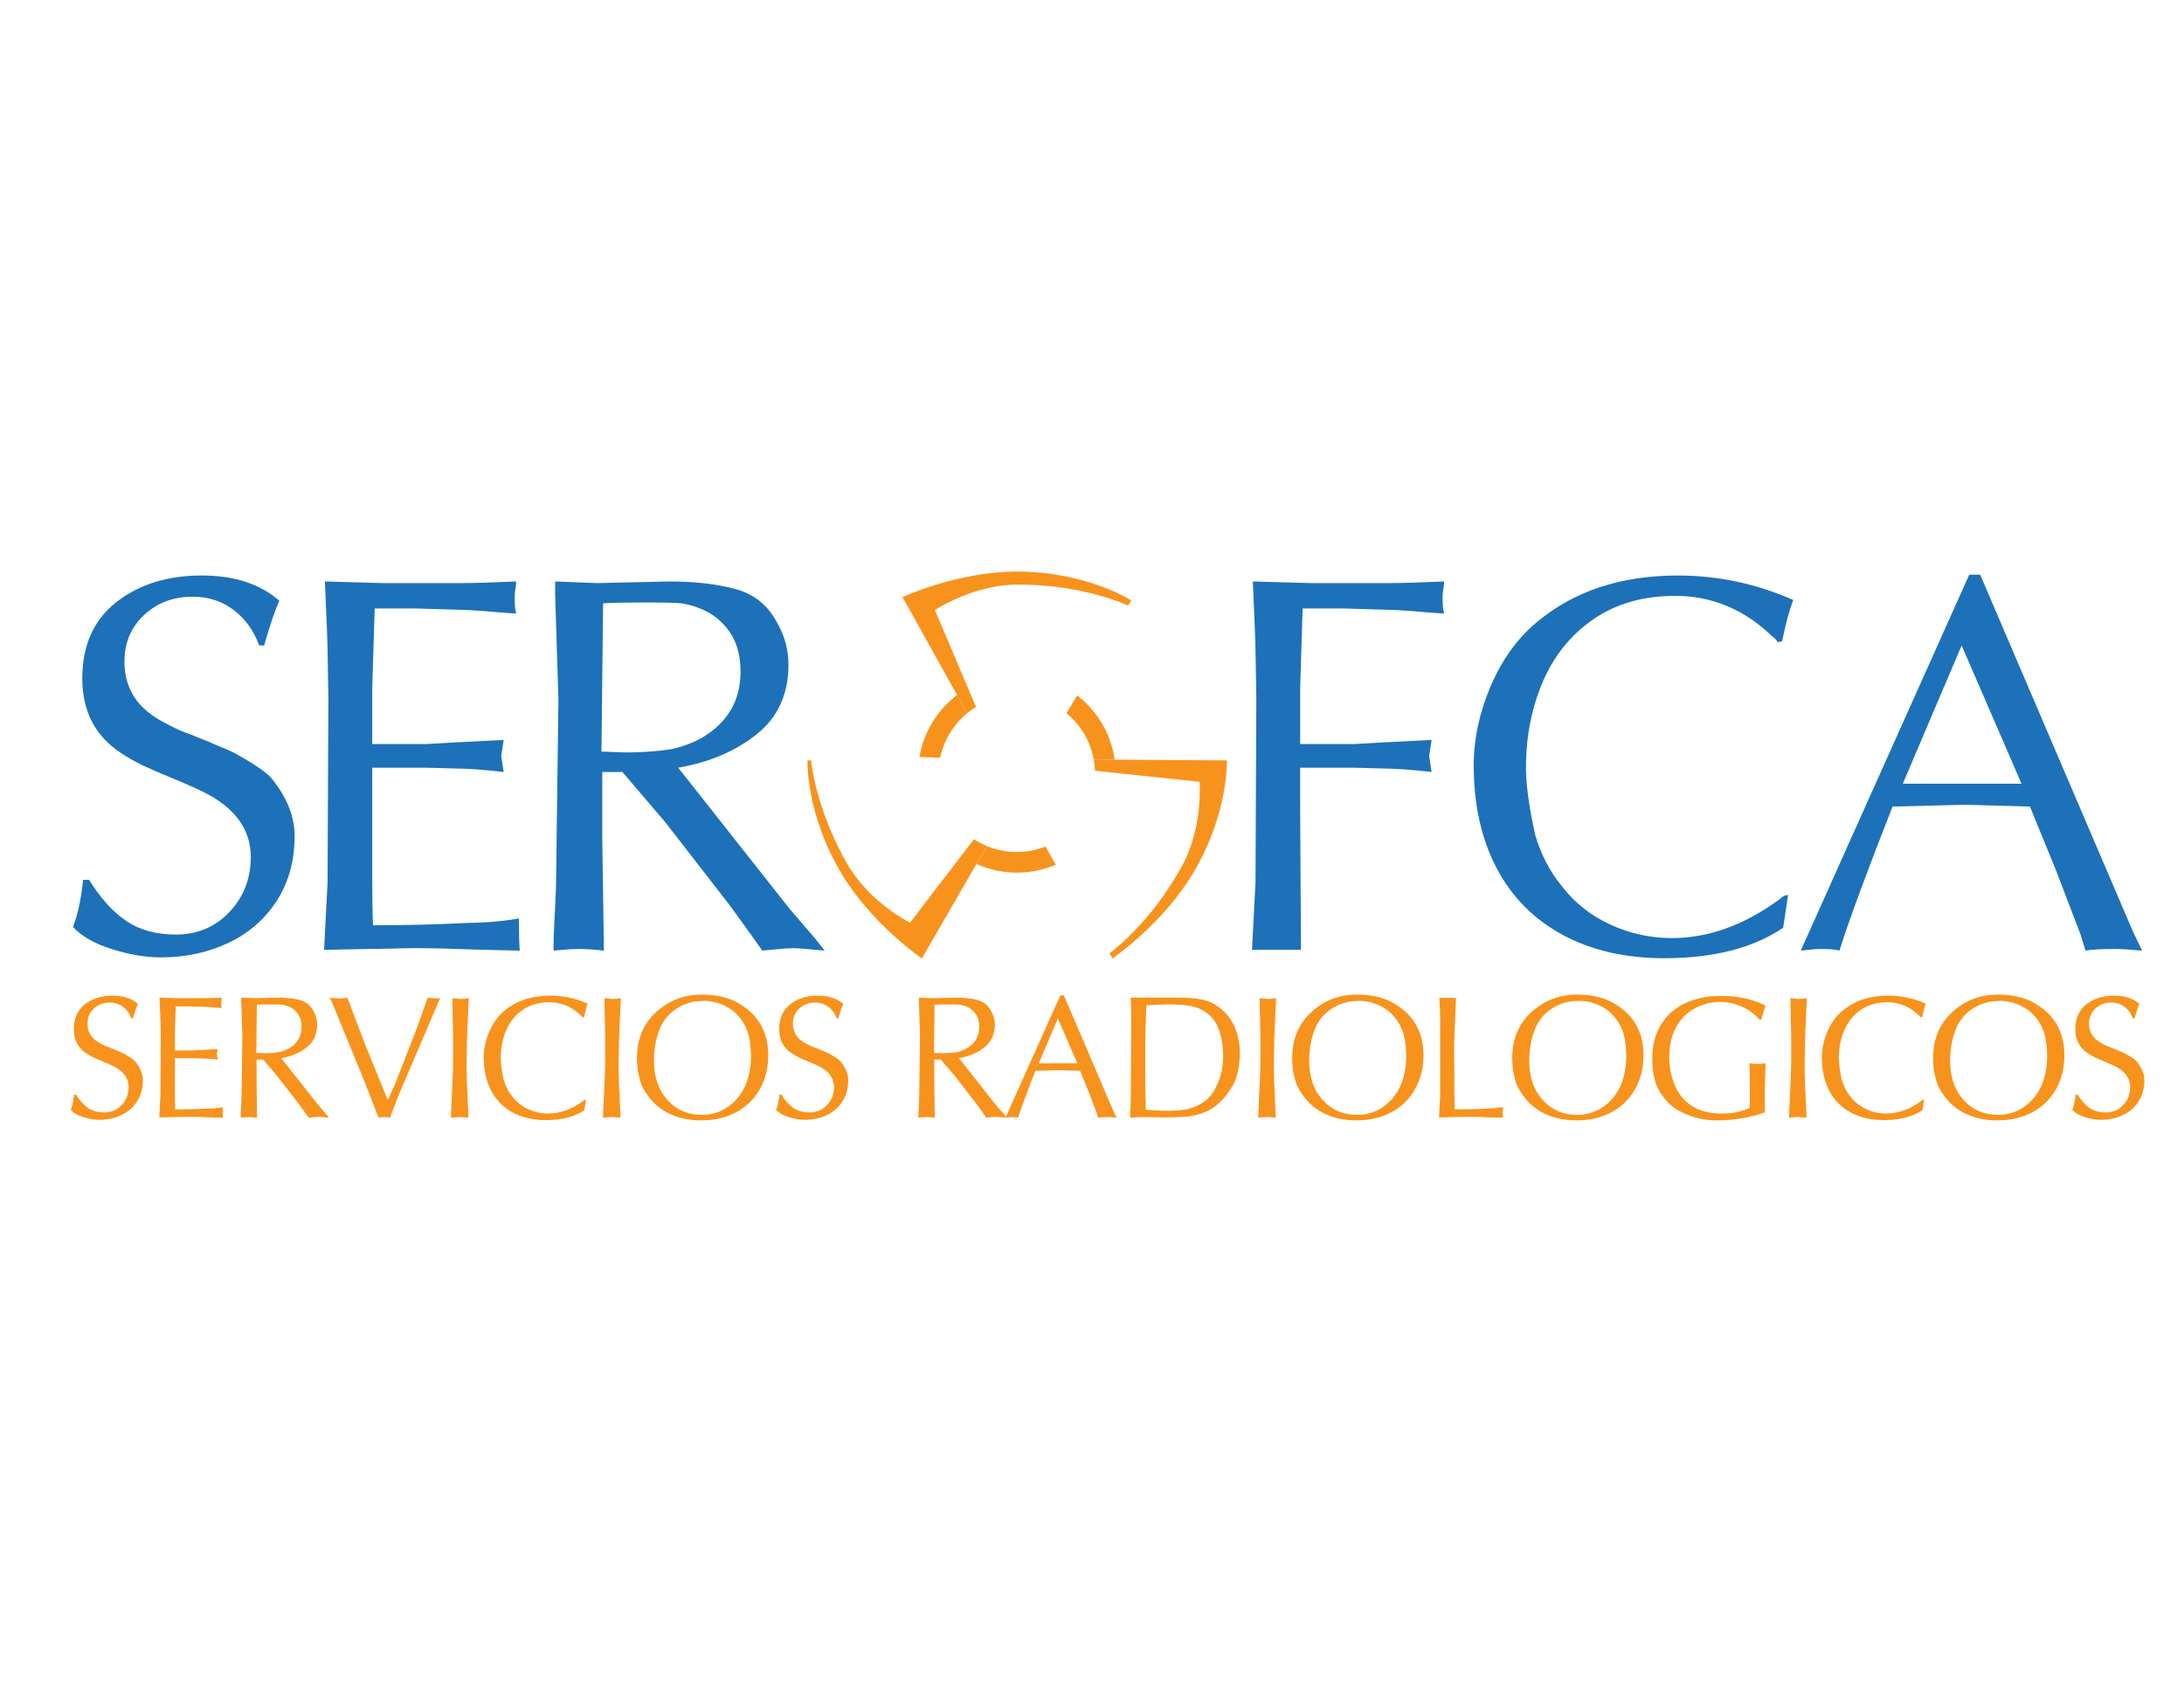 <?xml version="1.0" encoding="utf-8"?>
<!-- Generator: Adobe Illustrator 16.0.3, SVG Export Plug-In . SVG Version: 6.00 Build 0)  -->
<!DOCTYPE svg PUBLIC "-//W3C//DTD SVG 1.1//EN" "http://www.w3.org/Graphics/SVG/1.1/DTD/svg11.dtd">
<svg version="1.1" id="Layer_1" xmlns="http://www.w3.org/2000/svg" xmlns:xlink="http://www.w3.org/1999/xlink" x="0px" y="0px"
	 width="792px" height="612px" viewBox="0 0 792 612" enable-background="new 0 0 792 612" xml:space="preserve">
<g>
	<path fill="rgb(247,147,29)" d="M396.647,275.409l7.568,0.049c-1.346-9.456-6.36-17.708-13.578-23.288l-3.904,6.414
		C391.821,262.758,395.415,268.67,396.647,275.409z"/>
	<path fill="rgb(247,147,29)" d="M350.747,258.586L347.073,252c-7.091,5.395-12.101,13.347-13.656,22.499l7.536,0.228
		C342.296,268.272,345.831,262.621,350.747,258.586z"/>
	<path fill="rgb(247,147,29)" d="M368.74,308.933c-3.857,0-7.531-0.777-10.884-2.171l-3.756,6.505c4.476,2.01,9.42,3.149,14.641,3.149
		c5.017,0,9.79-1.038,14.126-2.895l-3.748-6.575C375.903,308.213,372.409,308.933,368.74,308.933z"/>
	<path fill="rgb(247,147,29)" d="M353.927,256.358l-14.875-35.144c0,0,13.784-9.246,29.942-9.246c21.471,0,36.206,5.856,40.117,7.596
		l1.097-1.863c0,0-15.979-10.37-41.19-10.453c-21.648-0.071-41.741,9.246-41.741,9.246L347.073,252l3.674,6.586
		C351.747,257.766,352.819,257.038,353.927,256.358z"/>
	<path fill="rgb(247,147,29)" d="M353.204,304.287L330,334.583c0,0-14.848-7.411-22.833-21.459c-9.776-17.2-12.4-31.878-13.083-37.418
		l-1.263,0.007c0,0-0.705,19.036,12.15,40.725c11.039,18.621,29.342,31.093,29.342,31.093l19.787-34.264l3.756-6.505
		C356.222,306.082,354.667,305.245,353.204,304.287z"/>
	<path fill="rgb(247,147,29)" d="M444.908,275.713l-40.692-0.255l-7.568-0.049c0.242,1.322,0.38,2.675,0.434,4.053l37.911,4.018
		c0,0,1.406,16.539-6.425,30.672c-10.543,19.025-23.002,29.105-26.229,31.516l1.076,1.862c0,0,18.305-12.472,29.345-31.093
		C445.613,294.749,444.908,275.713,444.908,275.713z"/>
</g>
<g>
	<path fill="#1D71B8" d="M32.3,319.02c4.078,6.565,8.543,11.516,13.392,14.845c4.851,3.335,10.856,5,18.019,5
		c7.858,0,14.361-2.733,19.51-8.208c5.147-5.471,7.722-12.108,7.722-19.921c0-10.691-6.517-18.924-19.549-24.693
		c-2.885-1.344-6.167-2.762-9.849-4.254s-6.95-2.921-9.81-4.29c-2.861-1.367-5.583-2.922-8.169-4.663
		c-9.153-6.117-13.729-15.07-13.729-26.86c0-11.938,4.104-21.137,12.31-27.604c8.208-6.467,18.552-9.701,31.038-9.701
		c11.789,0,21.164,3.058,28.127,9.177c-1.492,3.135-3.333,8.532-5.521,16.189h-1.791c-1.99-5.421-5.099-9.722-9.325-12.907
		c-4.229-3.182-9.178-4.774-14.848-4.774c-6.964,0-12.821,2.214-17.57,6.639c-4.75,4.427-7.125,10.048-7.125,16.863
		c0,7.46,2.735,13.478,8.208,18.054c2.237,1.842,4.798,3.458,7.685,4.851c2.884,1.542,5.421,2.661,7.61,3.357
		c1.89,0.796,3.643,1.503,5.26,2.125c1.616,0.624,2.823,1.133,3.619,1.53c1.641,0.698,3.269,1.38,4.886,2.051
		c1.616,0.673,2.948,1.333,3.992,1.977c6.366,3.581,10.419,6.417,12.161,8.506c5.522,6.864,8.282,13.802,8.282,20.816
		c0,8.954-2.152,16.776-6.453,23.463c-4.303,6.691-10.161,11.79-17.571,15.295c-7.411,3.509-15.594,5.259-24.547,5.259
		c-5.421,0-11.302-0.991-17.645-2.983c-6.341-1.989-11.055-4.672-14.137-8.056c1.74-4.528,2.958-10.224,3.655-17.085H32.3z"/>
	<path fill="#1D71B8" d="M167.061,211.433c4.477,0,11.19-0.199,20.143-0.596c0,0.596-0.1,1.517-0.298,2.76
		c-0.198,1.243-0.298,2.264-0.298,3.059c0,2.636,0.198,4.577,0.596,5.818c-1.938-0.099-4.587-0.296-7.945-0.597
		c-3.357-0.297-6.503-0.521-9.438-0.671l-19.548-0.597h-14.4l-0.896,29.321v8.58v11.267h19.847l10.371-0.597
		c2.038-0.098,4.973-0.249,8.803-0.446c3.829-0.2,6.715-0.348,8.654-0.449c-0.596,3.729-0.895,5.67-0.895,5.82
		c0,0.148,0.298,2.087,0.895,5.818c-7.312-0.846-13.13-1.268-17.458-1.268l-10.669-0.299h-8.581h-10.968v15.593v24.473
		c0,7.509,0.1,13.203,0.298,17.085c11.79,0,23.502-0.3,35.141-0.897c5.571,0,11.49-0.521,17.757-1.566
		c0,5.126,0.099,9.003,0.298,11.642l-13.505-0.301c-10.544-0.395-18.577-0.597-24.098-0.597c-1.841,0-4.676,0.05-8.505,0.152
		c-3.831,0.099-6.715,0.148-8.655,0.148c-1.641,0-4.277,0.049-7.909,0.148c-3.631,0.099-6.391,0.147-8.281,0.147l1.268-24.472
		l0.298-66.923l-0.298-17.084c0-2.339-0.324-10.695-0.969-25.069l21.114,0.596H167.061z"/>
	<path fill="#1D71B8" d="M216.617,211.433l25.964-0.596c9.499,0,17.631,0.945,24.396,2.834c6.764,1.892,11.762,6.042,14.997,12.46
		c2.635,4.575,3.953,9.55,3.953,14.922c0,10.645-3.843,19.037-11.526,25.181c-7.686,6.144-17.174,10.183-28.464,12.124
		l40.289,51.034l9.476,11.039l3.357,4.255c-1.443-0.099-3.408-0.273-5.895-0.524c-2.487-0.247-4.376-0.373-5.67-0.373
		c-1.194,0-2.984,0.126-5.372,0.373c-2.388,0.251-4.278,0.426-5.671,0.524c-0.795-1.145-2.473-3.495-5.035-7.05
		c-2.563-3.56-4.838-6.705-6.828-9.438l-23.277-29.995l-15.594-18.278h-7.311v15.593v8.507l0.597,40.662
		c-3.682-0.399-6.616-0.597-8.805-0.597c-2.237,0-5.396,0.197-9.475,0.597c0-3.384,0.112-7.05,0.335-11.004
		c0.225-3.958,0.411-7.822,0.561-11.605l0.895-68.489l-1.193-37.901v-4.849L216.617,211.433z M218.109,272.536
		c0.994,0,2.51,0.051,4.55,0.15c2.039,0.099,3.582,0.148,4.626,0.148c5.62,0,11.017-0.398,16.19-1.194
		c7.56-1.64,13.627-4.898,18.205-9.774c4.575-4.874,6.864-10.991,6.864-18.353c0-7.313-2.139-13.106-6.417-17.383
		c-3.532-3.781-8.53-6.243-14.996-7.387c-2.438-0.197-6.516-0.298-12.236-0.298c-7.312,0-12.709,0.101-16.189,0.298L218.109,272.536
		z"/>
</g>
<g>
	<path fill="#1D71B8" d="M503.566,211.433c4.477,0,11.192-0.199,20.146-0.596c0,0.596-0.101,1.517-0.299,2.76
		c-0.2,1.243-0.298,2.264-0.298,3.059c0,2.636,0.197,4.577,0.597,5.818c-1.941-0.099-4.589-0.296-7.948-0.597
		c-3.356-0.297-6.503-0.521-9.438-0.671l-19.547-0.597h-14.398l-0.896,29.321v8.58v11.267h19.845l10.371-0.597
		c2.04-0.098,4.975-0.249,8.803-0.446c3.831-0.2,6.716-0.348,8.657-0.449c-0.597,3.729-0.897,5.67-0.897,5.82
		c0,0.148,0.301,2.087,0.897,5.818c-7.313-0.846-13.131-1.268-17.46-1.268l-10.669-0.299h-8.581h-10.966v15.593l0.299,50.435
		h-12.833h-4.926l1.271-24.472l0.296-66.923l-0.296-17.084c0-2.339-0.325-10.695-0.972-25.069l21.115,0.596H503.566z"/>
	<path fill="#1D71B8" d="M644.771,232.844c-0.298-0.348-0.607-0.721-0.931-1.117c-0.324-0.4-0.736-0.748-1.231-1.046
		c-10.098-9.748-21.813-14.624-35.142-14.624c-11.538,0-21.402,2.812-29.584,8.431c-8.181,5.62-14.311,13.183-18.391,22.681
		c-4.079,9.501-6.116,19.896-6.116,31.188c0,6.218,1.12,14.375,3.356,24.472c2.14,7.162,5.396,13.381,9.774,18.65
		c4.627,5.969,10.471,10.573,17.533,13.804c7.062,3.236,14.473,4.853,22.232,4.853c13.282,0,26.313-4.704,39.095-14.101
		c0.995-0.997,2.016-1.495,3.06-1.495l-1.791,11.861c-10.892,7.364-25.266,11.045-43.122,11.045
		c-14.128,0-26.425-2.837-36.895-8.505c-10.47-5.672-18.454-13.769-23.951-24.288c-5.495-10.518-8.244-22.916-8.244-37.191
		c0-9.451,2.029-18.952,6.081-28.501c4.055-9.55,9.563-17.258,16.526-23.128c13.479-11.439,30.613-17.161,51.405-17.161
		c14.523,0,28.475,2.959,41.857,8.879c-1.493,3.929-2.837,8.928-4.03,14.996L644.771,232.844z"/>
	<path fill="#1D71B8" d="M718.083,208.373l55.359,129.298l3.356,7.014c-4.475-0.399-7.732-0.597-9.772-0.597
		c-4.925,0-8.507,0.197-10.743,0.597l-1.791-5.82l-8.878-23.201l-9.478-23.206l-23.499-0.671l-26.339,0.671
		c-9.6,24.47-16.017,41.883-19.248,52.227c-1.394-0.399-3.631-0.597-6.716-0.597c-1.592,0-4.028,0.197-7.312,0.597l61.104-136.312
		H718.083z M733.079,284.175l-21.712-50.138l-21.338,50.138h23.501H733.079z"/>
</g>
<g>
	<g>
		<path fill="rgb(247,147,29)" d="M27.565,396.901c1.326,2.136,2.778,3.746,4.355,4.831c1.577,1.082,3.53,1.624,5.858,1.624
			c2.556,0,4.671-0.891,6.344-2.67c1.674-1.777,2.512-3.937,2.512-6.475c0-3.479-2.12-6.153-6.357-8.031
			c-0.938-0.438-2.005-0.897-3.202-1.385c-1.198-0.481-2.262-0.946-3.191-1.395c-0.931-0.442-1.815-0.946-2.657-1.515
			c-2.977-1.987-4.463-4.902-4.463-8.735c0-3.88,1.333-6.873,4.002-8.975c2.668-2.104,6.032-3.153,10.092-3.153
			c3.833,0,6.882,0.994,9.146,2.984c-0.485,1.019-1.083,2.771-1.795,5.264h-0.583c-0.646-1.765-1.658-3.163-3.032-4.195
			c-1.375-1.037-2.985-1.556-4.828-1.556c-2.264,0-4.169,0.72-5.713,2.159c-1.545,1.439-2.317,3.266-2.317,5.482
			c0,2.427,0.889,4.383,2.669,5.872c0.727,0.599,1.561,1.126,2.499,1.578c0.938,0.501,1.762,0.867,2.475,1.09
			c0.615,0.26,1.184,0.492,1.711,0.692c0.525,0.201,0.917,0.367,1.177,0.497c0.534,0.229,1.063,0.451,1.588,0.67
			c0.525,0.213,0.958,0.429,1.298,0.638c2.07,1.168,3.388,2.089,3.955,2.768c1.796,2.233,2.693,4.491,2.693,6.77
			c0,2.909-0.701,5.457-2.099,7.629c-1.399,2.176-3.303,3.834-5.713,4.973c-2.411,1.141-5.07,1.712-7.981,1.712
			c-1.763,0-3.676-0.326-5.738-0.97c-2.062-0.648-3.594-1.519-4.597-2.624c0.567-1.469,0.962-3.319,1.189-5.555H27.565z"/>
		<path fill="rgb(247,147,29)" d="M73.867,361.921c1.456,0,3.639-0.066,6.551-0.196c0,0.196-0.033,0.496-0.098,0.898
			c-0.064,0.406-0.096,0.738-0.096,0.997c0,0.856,0.063,1.487,0.194,1.89c-0.631-0.031-1.492-0.095-2.583-0.192
			c-1.093-0.098-2.116-0.169-3.069-0.218l-6.357-0.193h-4.682l-0.292,9.531v2.789v3.665h6.454l3.372-0.193
			c0.664-0.03,1.618-0.079,2.864-0.146c1.245-0.063,2.183-0.112,2.813-0.144c-0.194,1.21-0.292,1.841-0.292,1.892
			c0,0.048,0.098,0.678,0.292,1.895c-2.378-0.277-4.269-0.417-5.677-0.417l-3.468-0.094h-2.79h-3.568v5.067v7.96
			c0,2.438,0.032,4.294,0.097,5.555c3.834,0,7.643-0.099,11.427-0.293c1.811,0,3.735-0.167,5.774-0.508
			c0,1.666,0.032,2.928,0.096,3.783l-4.391-0.097c-3.428-0.13-6.041-0.192-7.835-0.192c-0.6,0-1.521,0.014-2.766,0.046
			c-1.247,0.035-2.183,0.049-2.814,0.049c-0.534,0-1.391,0.018-2.572,0.049c-1.181,0.031-2.078,0.049-2.692,0.049l0.412-7.958
			l0.098-21.758l-0.098-5.556c0-0.764-0.104-3.48-0.314-8.155l6.865,0.196H73.867z"/>
		<path fill="rgb(247,147,29)" d="M92.466,361.921l8.443-0.196c3.089,0,5.734,0.308,7.933,0.926c2.198,0.612,3.824,1.961,4.876,4.048
			c0.858,1.488,1.286,3.105,1.286,4.853c0,3.464-1.25,6.188-3.748,8.186c-2.499,1.999-5.584,3.313-9.256,3.947l13.101,16.592
			l3.081,3.589l1.093,1.384c-0.47-0.029-1.109-0.087-1.917-0.168c-0.809-0.08-1.424-0.121-1.843-0.121
			c-0.39,0-0.971,0.041-1.748,0.121c-0.776,0.081-1.391,0.139-1.843,0.168c-0.259-0.369-0.805-1.133-1.637-2.29
			c-0.833-1.158-1.574-2.182-2.221-3.072l-7.568-9.748l-5.071-5.943h-2.377v5.066v2.766l0.195,13.222
			c-1.199-0.128-2.152-0.194-2.864-0.194c-0.727,0-1.755,0.066-3.082,0.194c0-1.098,0.037-2.29,0.11-3.578
			c0.072-1.286,0.133-2.542,0.182-3.771l0.291-22.273l-0.388-12.324v-1.577L92.466,361.921z M92.951,381.788
			c0.323,0,0.817,0.018,1.479,0.05c0.663,0.031,1.165,0.049,1.504,0.049c1.828,0,3.583-0.13,5.265-0.389
			c2.458-0.53,4.431-1.591,5.919-3.177c1.488-1.586,2.232-3.574,2.232-5.972c0-2.375-0.696-4.256-2.086-5.651
			c-1.148-1.229-2.774-2.029-4.877-2.399c-0.792-0.067-2.118-0.099-3.978-0.099c-2.377,0-4.132,0.031-5.264,0.099L92.951,381.788z"
			/>
		<path fill="rgb(247,147,29)" d="M131.805,391.228l-11.328-27.607l-0.971-1.797c1.585,0.129,2.774,0.194,3.565,0.194
			c0.665,0,1.658-0.065,2.984-0.194c0.276,0.696,0.595,1.564,0.959,2.609c0.364,1.042,0.804,2.261,1.322,3.651l4.27,11.135
			l7.861,19.262h0.388c0.372-0.859,0.935-2.114,1.686-3.772s1.281-2.949,1.59-3.87l6.769-17.298l3.784-10.627l0.388-1.09
			c0.614,0,1.505,0.066,2.669,0.194c0.874,0,1.503-0.065,1.893-0.194c-0.082,0.259-0.2,0.545-0.352,0.862
			c-0.153,0.313-0.263,0.563-0.327,0.736L144.542,397.1l-3.082,8.148c-0.468-0.128-1.163-0.194-2.086-0.194
			c-0.938,0-1.633,0.066-2.086,0.194L131.805,391.228z"/>
		<path fill="rgb(247,147,29)" d="M169.375,375.943c-0.13,5.307-0.194,9.273-0.194,11.909c0,0.426,0.016,1.068,0.049,1.945
			c0.032,0.87,0.049,1.519,0.049,1.938l0.606,13.512c-1.326-0.128-2.352-0.194-3.081-0.194c-0.712,0-1.811,0.066-3.299,0.194
			l0.607-13.708c0.064-0.66,0.105-1.671,0.121-3.03c0.015-1.358,0.04-2.367,0.072-3.034v-5.357v-4.683l-0.291-13.515
			c1.796,0.191,2.757,0.292,2.887,0.292c1.456,0,2.482-0.131,3.082-0.39L169.375,375.943z"/>
		<path fill="rgb(247,147,29)" d="M211.313,368.884c-0.098-0.111-0.199-0.233-0.303-0.362c-0.105-0.13-0.239-0.247-0.4-0.341
			c-3.284-3.172-7.094-4.759-11.427-4.759c-3.753,0-6.959,0.916-9.62,2.745c-2.66,1.828-4.654,4.283-5.98,7.373
			c-1.327,3.092-1.989,6.471-1.989,10.144c0,2.021,0.364,4.674,1.091,7.954c0.695,2.328,1.755,4.354,3.178,6.065
			c1.503,1.943,3.404,3.435,5.701,4.489c2.297,1.052,4.707,1.578,7.229,1.578c4.319,0,8.556-1.527,12.712-4.584
			c0.324-0.327,0.656-0.488,0.996-0.488l-0.583,3.857c-3.541,2.394-8.216,3.594-14.021,3.594c-4.594,0-8.593-0.926-11.998-2.769
			c-3.404-1.844-6-4.477-7.786-7.895c-1.788-3.424-2.682-7.455-2.682-12.099c0-3.069,0.66-6.161,1.977-9.264
			c1.318-3.104,3.11-5.61,5.374-7.52c4.383-3.724,9.956-5.581,16.716-5.581c4.722,0,9.259,0.96,13.611,2.886
			c-0.487,1.279-0.923,2.904-1.311,4.877L211.313,368.884z"/>
		<path fill="rgb(247,147,29)" d="M224.524,375.943c-0.129,5.307-0.194,9.273-0.194,11.909c0,0.426,0.016,1.068,0.049,1.945
			c0.031,0.87,0.047,1.519,0.047,1.938l0.607,13.512c-1.326-0.128-2.353-0.194-3.081-0.194c-0.711,0-1.811,0.066-3.299,0.194
			l0.606-13.708c0.064-0.66,0.105-1.671,0.121-3.03c0.016-1.358,0.041-2.367,0.072-3.034v-5.357v-4.683l-0.29-13.515
			c1.796,0.191,2.757,0.292,2.887,0.292c1.456,0,2.483-0.131,3.082-0.39L224.524,375.943z"/>
		<path fill="rgb(247,147,29)" d="M266.946,363.302c7.764,4.124,11.645,10.556,11.645,19.287c0,4.661-1.027,8.789-3.081,12.396
			s-4.92,6.386-8.6,8.334c-3.68,1.948-7.872,2.923-12.579,2.923c-4.965,0-9.296-1.055-12.991-3.165
			c-3.696-2.108-6.588-5.326-8.674-9.643c-0.404-1.002-0.865-2.694-1.383-5.073c-0.193-1.6-0.291-3.19-0.291-4.775
			c0-6.923,2.386-12.517,7.157-16.79c4.593-4.106,10.02-6.162,16.279-6.162C259.377,360.634,263.549,361.523,266.946,363.302z
			 M268.352,369.075c-1.568-1.971-3.517-3.489-5.846-4.558c-2.33-1.068-4.789-1.604-7.376-1.604c-4.043,0-7.585,1.126-10.625,3.375
			c-2.588,1.893-4.459,4.468-5.615,7.726c-1.157,3.257-1.735,6.748-1.735,10.47c0,5.867,1.521,10.536,4.561,13.997
			c3.332,3.846,7.602,5.772,12.808,5.772c2.896,0,5.561-0.674,7.995-2.023c2.434-1.35,4.439-3.179,6.016-5.483
			c1.577-2.307,2.641-4.907,3.191-7.798c0.404-1.846,0.606-3.763,0.606-5.751c0-2.945-0.279-5.537-0.836-7.775
			C270.937,373.182,269.89,371.069,268.352,369.075z"/>
		<path fill="rgb(247,147,29)" d="M283.361,396.901c1.326,2.136,2.778,3.746,4.355,4.831c1.577,1.082,3.53,1.624,5.858,1.624
			c2.556,0,4.67-0.891,6.344-2.67c1.673-1.777,2.511-3.937,2.511-6.475c0-3.479-2.119-6.153-6.356-8.031
			c-0.939-0.438-2.005-0.897-3.202-1.385c-1.198-0.481-2.262-0.946-3.191-1.395c-0.93-0.442-1.815-0.946-2.657-1.515
			c-2.976-1.987-4.463-4.902-4.463-8.735c0-3.88,1.334-6.873,4.003-8.975c2.668-2.104,6.032-3.153,10.092-3.153
			c3.833,0,6.882,0.994,9.146,2.984c-0.485,1.019-1.083,2.771-1.795,5.264h-0.582c-0.646-1.765-1.658-3.163-3.033-4.195
			c-1.374-1.037-2.984-1.556-4.827-1.556c-2.264,0-4.169,0.72-5.713,2.159c-1.545,1.439-2.316,3.266-2.316,5.482
			c0,2.427,0.889,4.383,2.668,5.872c0.728,0.599,1.561,1.126,2.5,1.578c0.937,0.501,1.761,0.867,2.474,1.09
			c0.615,0.26,1.185,0.492,1.711,0.692c0.525,0.201,0.917,0.367,1.175,0.497c0.535,0.229,1.064,0.451,1.589,0.67
			c0.525,0.213,0.958,0.429,1.299,0.638c2.069,1.168,3.388,2.089,3.954,2.768c1.796,2.233,2.692,4.491,2.692,6.77
			c0,2.909-0.699,5.457-2.097,7.629c-1.4,2.176-3.304,3.834-5.714,4.973c-2.411,1.141-5.071,1.712-7.982,1.712
			c-1.763,0-3.675-0.326-5.737-0.97c-2.062-0.648-3.595-1.519-4.597-2.624c0.566-1.469,0.961-3.319,1.188-5.555H283.361z"/>
		<path fill="rgb(247,147,29)" d="M338.218,361.921l8.443-0.196c3.088,0,5.732,0.308,7.932,0.926c2.199,0.612,3.824,1.961,4.877,4.048
			c0.855,1.488,1.285,3.105,1.285,4.853c0,3.464-1.25,6.188-3.748,8.186c-2.5,1.999-5.585,3.313-9.256,3.947l13.1,16.592
			l3.081,3.589l1.093,1.384c-0.471-0.029-1.108-0.087-1.917-0.168c-0.809-0.08-1.423-0.121-1.844-0.121
			c-0.389,0-0.97,0.041-1.747,0.121c-0.776,0.081-1.391,0.139-1.844,0.168c-0.258-0.369-0.805-1.133-1.637-2.29
			c-0.834-1.158-1.573-2.182-2.22-3.072l-7.569-9.748l-5.072-5.943h-2.377v5.066v2.766l0.194,13.222
			c-1.197-0.128-2.151-0.194-2.863-0.194c-0.728,0-1.754,0.066-3.081,0.194c0-1.098,0.038-2.29,0.109-3.578
			c0.073-1.286,0.133-2.542,0.183-3.771l0.29-22.273l-0.387-12.324v-1.577L338.218,361.921z M338.702,381.788
			c0.324,0,0.817,0.018,1.481,0.05c0.662,0.031,1.163,0.049,1.502,0.049c1.829,0,3.583-0.13,5.265-0.389
			c2.459-0.53,4.432-1.591,5.919-3.177c1.488-1.586,2.232-3.574,2.232-5.972c0-2.375-0.696-4.256-2.087-5.651
			c-1.149-1.229-2.774-2.029-4.877-2.399c-0.792-0.067-2.118-0.099-3.978-0.099c-2.378,0-4.132,0.031-5.265,0.099L338.702,381.788z"
			/>
		<path fill="rgb(247,147,29)" d="M385.806,360.926l18,42.042l1.095,2.28c-1.457-0.128-2.518-0.194-3.179-0.194
			c-1.601,0-2.767,0.066-3.493,0.194l-0.583-1.892l-2.888-7.543l-3.08-7.545l-7.643-0.22l-8.563,0.22
			c-3.122,7.954-5.209,13.616-6.259,16.979c-0.454-0.128-1.182-0.194-2.184-0.194c-0.519,0-1.31,0.066-2.378,0.194l19.869-44.322
			H385.806z M390.682,385.574l-7.06-16.303l-6.938,16.303h7.643H390.682z"/>
		<path fill="rgb(247,147,29)" d="M414.544,405.054c-1.083,0-2.676,0.066-4.778,0.194l0.289-6.259l0.195-29.524l-0.195-7.74h1.603h12.713
			h2.983c3.412,0,6.323,0.255,8.734,0.764c2.408,0.511,4.632,1.613,6.672,3.312c2.313,1.895,4.03,4.213,5.154,6.967
			c1.124,2.747,1.685,5.725,1.685,8.925c0,4.158-0.621,7.668-1.867,10.527c-1.618,3.334-3.671,6.051-6.163,8.155
			c-1.697,1.488-3.562,2.575-5.59,3.263c-2.031,0.688-4.052,1.112-6.067,1.273c-2.012,0.161-4.524,0.241-7.53,0.241L414.544,405.054
			z M415.538,402.362c0.76,0.032,1.853,0.107,3.275,0.229s2.611,0.183,3.567,0.183c2.927,0,5.344-0.137,7.253-0.411
			c1.696-0.308,3.228-0.799,4.585-1.479c1.812-0.876,3.251-1.885,4.318-3.034c1.068-1.148,2.006-2.659,2.814-4.536
			c1.47-2.926,2.208-6.501,2.208-10.725c0-1.68-0.164-3.449-0.485-5.314c-0.323-1.858-0.861-3.614-1.612-5.263
			c-0.753-1.649-1.743-2.989-2.973-4.027c-1.99-1.648-4.101-2.694-6.331-3.127c-2.232-0.438-5.095-0.657-8.59-0.657
			c-1.133,0-2.508,0.044-4.124,0.134c-1.617,0.091-2.854,0.152-3.711,0.184c-0.278,6.194-0.412,10.56-0.412,13.099v17.396
			L415.538,402.362z"/>
		<path fill="rgb(247,147,29)" d="M462.132,375.943c-0.13,5.307-0.192,9.273-0.192,11.909c0,0.426,0.017,1.068,0.047,1.945
			c0.034,0.87,0.049,1.519,0.049,1.938l0.606,13.512c-1.326-0.128-2.354-0.194-3.08-0.194c-0.713,0-1.812,0.066-3.301,0.194
			l0.607-13.708c0.063-0.66,0.104-1.671,0.121-3.03c0.017-1.358,0.041-2.367,0.072-3.034v-5.357v-4.683l-0.29-13.515
			c1.793,0.191,2.757,0.292,2.887,0.292c1.455,0,2.482-0.131,3.081-0.39L462.132,375.943z"/>
		<path fill="rgb(247,147,29)" d="M504.553,363.302c7.762,4.124,11.646,10.556,11.646,19.287c0,4.661-1.027,8.789-3.081,12.396
			c-2.055,3.607-4.923,6.386-8.601,8.334c-3.68,1.948-7.874,2.923-12.579,2.923c-4.965,0-9.296-1.055-12.991-3.165
			c-3.697-2.108-6.587-5.326-8.673-9.643c-0.404-1.002-0.865-2.694-1.383-5.073c-0.195-1.6-0.29-3.19-0.29-4.775
			c0-6.923,2.384-12.517,7.155-16.79c4.593-4.106,10.02-6.162,16.278-6.162C496.983,360.634,501.156,361.523,504.553,363.302z
			 M505.961,369.075c-1.57-1.971-3.519-3.489-5.849-4.558c-2.327-1.068-4.786-1.604-7.374-1.604c-4.045,0-7.586,1.126-10.627,3.375
			c-2.588,1.893-4.461,4.468-5.615,7.726c-1.158,3.257-1.733,6.748-1.733,10.47c0,5.867,1.52,10.536,4.56,13.997
			c3.331,3.846,7.602,5.772,12.811,5.772c2.893,0,5.559-0.674,7.992-2.023s4.439-3.179,6.017-5.483
			c1.577-2.307,2.641-4.907,3.19-7.798c0.405-1.846,0.605-3.763,0.605-5.751c0-2.945-0.276-5.537-0.836-7.775
			C508.543,373.182,507.495,371.069,505.961,369.075z"/>
		<path fill="rgb(247,147,29)" d="M527.421,396.711c0,0.63,0.015,1.551,0.047,2.766c0.034,1.21,0.051,2.14,0.051,2.789
			c3.898,0,7.739-0.099,11.524-0.293c0.79,0,2.813-0.167,6.063-0.508c-0.129,0.81-0.193,1.438-0.193,1.892
			c0,0.325,0.064,0.955,0.193,1.892l-4.584-0.097c-3.431-0.13-6.042-0.192-7.836-0.192c-0.599,0-1.521,0.014-2.767,0.046
			c-1.244,0.035-2.182,0.049-2.813,0.049c-0.533,0-1.392,0.018-2.571,0.049c-1.182,0.031-2.079,0.049-2.694,0.049l0.415-7.958
			V369.88c0-2.785-0.106-5.469-0.317-8.057h4.489h1.576l-0.388,9.728c-0.194,3.206-0.292,6.422-0.292,9.657
			c0,0.858,0.016,2.128,0.05,3.808c0.03,1.684,0.048,2.928,0.048,3.735V396.711z"/>
		<path fill="rgb(247,147,29)" d="M584.353,363.302c7.762,4.124,11.646,10.556,11.646,19.287c0,4.661-1.028,8.789-3.081,12.396
			c-2.057,3.607-4.923,6.386-8.599,8.334c-3.683,1.948-7.876,2.923-12.582,2.923c-4.964,0-9.297-1.055-12.99-3.165
			c-3.696-2.108-6.587-5.326-8.673-9.643c-0.405-1.002-0.866-2.694-1.383-5.073c-0.195-1.6-0.292-3.19-0.292-4.775
			c0-6.923,2.384-12.517,7.156-16.79c4.593-4.106,10.02-6.162,16.279-6.162C576.783,360.634,580.957,361.523,584.353,363.302z
			 M585.762,369.075c-1.571-1.971-3.521-3.489-5.85-4.558c-2.327-1.068-4.786-1.604-7.374-1.604c-4.045,0-7.587,1.126-10.626,3.375
			c-2.588,1.893-4.461,4.468-5.616,7.726c-1.158,3.257-1.732,6.748-1.732,10.47c0,5.867,1.518,10.536,4.56,13.997
			c3.332,3.846,7.601,5.772,12.809,5.772c2.894,0,5.561-0.674,7.992-2.023c2.436-1.35,4.439-3.179,6.019-5.483
			c1.576-2.307,2.64-4.907,3.189-7.798c0.403-1.846,0.606-3.763,0.606-5.751c0-2.945-0.276-5.537-0.836-7.775
			C588.343,373.182,587.295,371.069,585.762,369.075z"/>
		<path fill="rgb(247,147,29)" d="M638.03,369.683c-1.745-2.038-3.88-3.61-6.401-4.719c-2.525-1.107-5.161-1.662-7.912-1.662
			c-2.62,0-5.134,0.519-7.544,1.556c-2.409,1.031-4.471,2.507-6.186,4.414c-3.104,3.576-4.658,8.281-4.658,14.116
			c0,2.848,0.443,5.628,1.333,8.335s2.199,5.002,3.931,6.878c3.301,3.444,7.9,5.17,13.805,5.17c4.043,0,7.425-0.697,10.141-2.087
			v-6.868v-3.468c0-2.587-0.064-4.513-0.194-5.773c1.584,0.13,2.612,0.192,3.082,0.192c1.39,0,2.319-0.125,2.788-0.385v1.89
			l-0.217,6.355v7.547v2.183c-5.646,1.924-11.404,2.886-17.274,2.886c-4.56,0-8.733-0.931-12.52-2.789
			c-3.541-1.568-6.461-4.353-8.755-8.346c-1.521-2.861-2.281-6.639-2.281-11.33c0-4.785,1.069-8.893,3.215-12.324
			c2.143-3.428,5.085-6.006,8.829-7.734c3.746-1.735,8.012-2.598,12.797-2.598c2.926,0,5.597,0.232,8.007,0.702
			c2.41,0.469,4.876,1.259,7.399,2.377c0.096,0.099,0.244,0.197,0.438,0.289c0.193,0.099,0.314,0.172,0.362,0.22
			c-0.274,0.747-0.556,1.641-0.848,2.683c-0.292,1.047-0.511,1.809-0.657,2.291H638.03z"/>
		<path fill="rgb(247,147,29)" d="M654.615,375.943c-0.132,5.307-0.193,9.273-0.193,11.909c0,0.426,0.017,1.068,0.047,1.945
			c0.035,0.87,0.049,1.519,0.049,1.938l0.606,13.512c-1.325-0.128-2.353-0.194-3.079-0.194c-0.713,0-1.812,0.066-3.301,0.194
			l0.605-13.708c0.066-0.66,0.104-1.671,0.123-3.03c0.017-1.358,0.041-2.367,0.073-3.034v-5.357v-4.683l-0.292-13.515
			c1.795,0.191,2.757,0.292,2.887,0.292c1.455,0,2.482-0.131,3.08-0.39L654.615,375.943z"/>
		<path fill="rgb(247,147,29)" d="M696.552,368.884c-0.099-0.111-0.2-0.233-0.305-0.362c-0.105-0.13-0.24-0.247-0.4-0.341
			c-3.283-3.172-7.091-4.759-11.425-4.759c-3.755,0-6.962,0.916-9.619,2.745c-2.663,1.828-4.655,4.283-5.981,7.373
			c-1.325,3.092-1.989,6.471-1.989,10.144c0,2.021,0.365,4.674,1.093,7.954c0.694,2.328,1.753,4.354,3.178,6.065
			c1.503,1.943,3.404,3.435,5.702,4.489c2.293,1.052,4.705,1.578,7.227,1.578c4.32,0,8.557-1.527,12.714-4.584
			c0.321-0.327,0.656-0.488,0.994-0.488l-0.583,3.857c-3.541,2.394-8.215,3.594-14.023,3.594c-4.591,0-8.59-0.926-11.995-2.769
			c-3.406-1.844-5.999-4.477-7.787-7.895c-1.788-3.424-2.681-7.455-2.681-12.099c0-3.069,0.657-6.161,1.976-9.264
			c1.32-3.104,3.109-5.61,5.376-7.52c4.383-3.724,9.953-5.581,16.714-5.581c4.724,0,9.261,0.96,13.61,2.886
			c-0.485,1.279-0.922,2.904-1.309,4.877L696.552,368.884z"/>
		<path fill="rgb(247,147,29)" d="M736.982,363.302c7.763,4.124,11.645,10.556,11.645,19.287c0,4.661-1.027,8.789-3.081,12.396
			c-2.056,3.607-4.922,6.386-8.6,8.334c-3.681,1.948-7.874,2.923-12.58,2.923c-4.965,0-9.298-1.055-12.989-3.165
			c-3.698-2.108-6.589-5.326-8.676-9.643c-0.403-1.002-0.863-2.694-1.382-5.073c-0.194-1.6-0.29-3.19-0.29-4.775
			c0-6.923,2.383-12.517,7.155-16.79c4.593-4.106,10.021-6.162,16.278-6.162C729.411,360.634,733.586,361.523,736.982,363.302z
			 M738.39,369.075c-1.57-1.971-3.521-3.489-5.848-4.558c-2.33-1.068-4.788-1.604-7.376-1.604c-4.044,0-7.584,1.126-10.626,3.375
			c-2.588,1.893-4.46,4.468-5.614,7.726c-1.159,3.257-1.735,6.748-1.735,10.47c0,5.867,1.52,10.536,4.56,13.997
			c3.332,3.846,7.603,5.772,12.813,5.772c2.892,0,5.557-0.674,7.99-2.023c2.436-1.35,4.441-3.179,6.017-5.483
			c1.579-2.307,2.643-4.907,3.192-7.798c0.403-1.846,0.604-3.763,0.604-5.751c0-2.945-0.277-5.537-0.836-7.775
			C740.973,373.182,739.925,371.069,738.39,369.075z"/>
		<path fill="rgb(247,147,29)" d="M753.397,396.901c1.325,2.136,2.777,3.746,4.354,4.831c1.576,1.082,3.53,1.624,5.86,1.624
			c2.553,0,4.67-0.891,6.343-2.67c1.673-1.777,2.511-3.937,2.511-6.475c0-3.479-2.12-6.153-6.356-8.031
			c-0.938-0.438-2.006-0.897-3.202-1.385c-1.197-0.481-2.262-0.946-3.19-1.395c-0.929-0.442-1.817-0.946-2.656-1.515
			c-2.978-1.987-4.465-4.902-4.465-8.735c0-3.88,1.335-6.873,4.005-8.975c2.668-2.104,6.032-3.153,10.093-3.153
			c3.831,0,6.882,0.994,9.145,2.984c-0.485,1.019-1.083,2.771-1.793,5.264h-0.585c-0.647-1.765-1.656-3.163-3.03-4.195
			c-1.378-1.037-2.985-1.556-4.831-1.556c-2.261,0-4.167,0.72-5.712,2.159c-1.543,1.439-2.317,3.266-2.317,5.482
			c0,2.427,0.889,4.383,2.669,5.872c0.729,0.599,1.562,1.126,2.5,1.578c0.938,0.501,1.763,0.867,2.475,1.09
			c0.612,0.26,1.184,0.492,1.71,0.692c0.526,0.201,0.919,0.367,1.175,0.497c0.535,0.229,1.064,0.451,1.592,0.67
			c0.524,0.213,0.955,0.429,1.296,0.638c2.071,1.168,3.391,2.089,3.953,2.768c1.798,2.233,2.696,4.491,2.696,6.77
			c0,2.909-0.702,5.457-2.1,7.629c-1.398,2.176-3.304,3.834-5.716,4.973c-2.406,1.141-5.069,1.712-7.979,1.712
			c-1.764,0-3.676-0.326-5.738-0.97c-2.063-0.648-3.595-1.519-4.596-2.624c0.565-1.469,0.961-3.319,1.189-5.555H753.397z"/>
	</g>
</g>
</svg>
